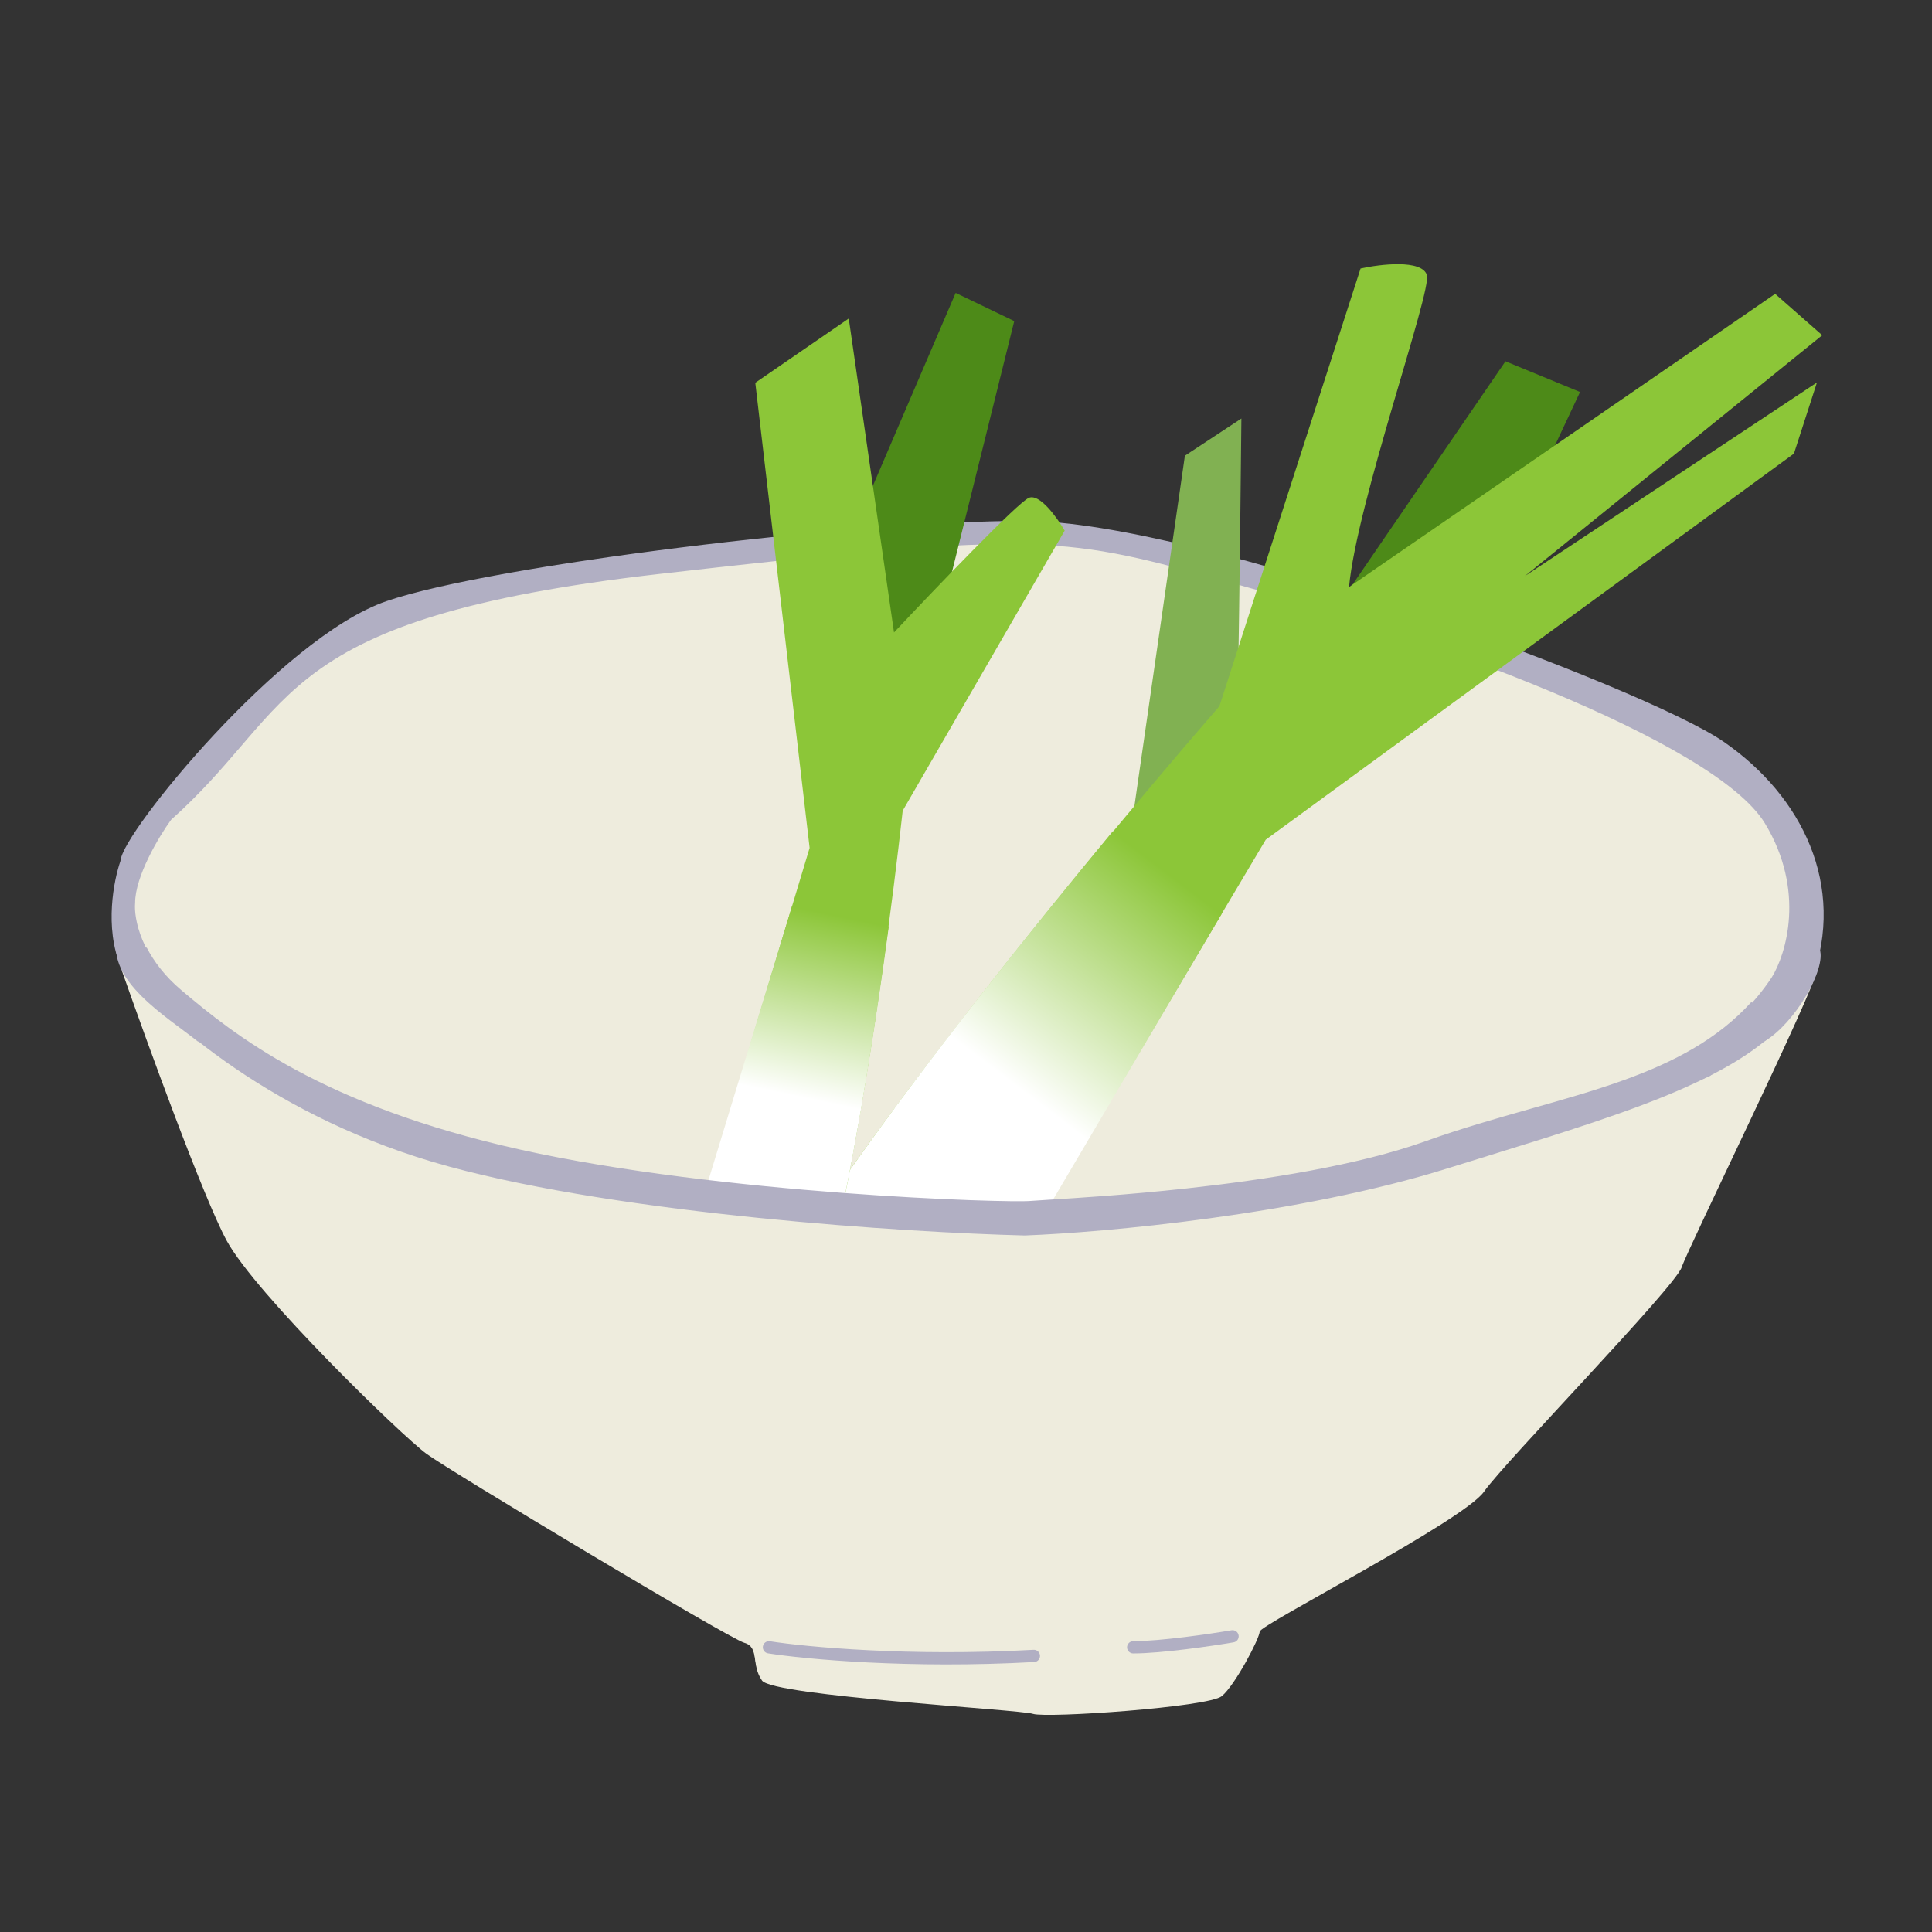 <svg width="112" height="112" viewBox="0 0 112 112" fill="none" xmlns="http://www.w3.org/2000/svg">
<rect x="0" y="0" width="112" height="112" fill="#333333" stroke="none"/>
<g clip-path="url(#clip0_424_10311)">
<path d="M13.137 71.914C11.798 69.441 8.544 60.491 7.084 56.326L6.827 55.037L7.084 54.78L7.728 55.682L12.365 59.933L19.319 63.927L30.008 67.534L48.811 69.724L65.81 70.239L78.045 68.178C83.153 66.847 94.297 63.746 98.007 61.994C101.716 60.242 104.102 56.884 104.832 55.424C105.047 55.295 105.45 55.269 105.347 56.197C105.218 57.356 97.878 72.301 97.491 73.46C97.105 74.62 87.189 84.797 86.029 86.472C84.871 88.147 73.022 94.202 73.022 94.588C73.022 94.975 71.606 97.68 70.833 98.325C70.06 98.969 60.659 99.613 59.886 99.355C59.114 99.097 44.818 98.325 44.175 97.423C43.531 96.521 44.046 95.49 43.144 95.233C42.243 94.975 26.145 85.313 24.728 84.282C23.311 83.251 14.812 75.006 13.137 71.914Z" fill="#EEECDD"/>
<path d="M26.093 67.367C15.884 64.587 9.334 58.571 7.334 55.91C6.415 53.747 6.951 51.061 7.334 49.989C7.334 48.572 16.522 37.244 22.52 35.184C28.518 33.125 49.447 30.55 59.401 30.55C69.354 30.55 95.26 40.205 99.726 43.294C104.193 46.384 106.618 51.404 104.703 56.682C102.789 61.96 94.494 64.149 83.775 67.496C75.199 70.174 63.952 71.186 59.401 71.358C52.552 71.186 36.303 70.148 26.093 67.367Z" fill="#B1AFC3"/>
<path fill-rule="evenodd" clip-rule="evenodd" d="M39.432 31.743C46.664 30.841 54.402 30.195 59.4 30.195C61.934 30.195 65.453 30.808 69.357 31.762C73.268 32.719 77.589 34.026 81.736 35.428C85.882 36.83 89.858 38.329 93.078 39.672C96.287 41.011 98.777 42.206 99.929 43.003C104.491 46.158 107.021 51.335 105.038 56.803C104.029 59.587 101.356 61.505 97.686 63.138C94.557 64.53 90.629 65.745 86.234 67.105C85.463 67.343 84.678 67.586 83.881 67.835C75.261 70.526 63.978 71.541 59.414 71.713L59.403 71.713L59.391 71.713C52.539 71.541 36.253 70.502 25.999 67.71C15.71 64.907 9.093 58.843 7.049 56.123L7.023 56.089L7.006 56.049C6.518 54.899 6.421 53.627 6.49 52.519C6.557 51.441 6.783 50.492 6.981 49.918C6.995 49.773 7.049 49.618 7.111 49.473C7.188 49.293 7.297 49.083 7.433 48.852C7.705 48.387 8.095 47.81 8.576 47.157C9.541 45.852 10.886 44.228 12.417 42.586C13.948 40.945 15.671 39.279 17.393 37.892C19.109 36.509 20.846 35.384 22.404 34.849C25.443 33.805 32.211 32.643 39.432 31.743ZM39.521 32.447C32.29 33.349 25.595 34.504 22.636 35.52C21.195 36.015 19.534 37.079 17.841 38.444C16.153 39.804 14.454 41.445 12.939 43.07C11.423 44.694 10.096 46.297 9.15 47.578C8.677 48.219 8.302 48.775 8.048 49.209C7.921 49.427 7.827 49.608 7.766 49.751C7.736 49.822 7.716 49.879 7.704 49.922C7.698 49.944 7.694 49.961 7.692 49.973C7.69 49.984 7.69 49.989 7.69 49.989L7.69 49.989V50.05L7.67 50.108C7.489 50.613 7.266 51.52 7.201 52.563C7.137 53.593 7.229 54.729 7.645 55.732C9.631 58.351 16.103 64.279 26.187 67.025C36.346 69.792 52.547 70.831 59.398 71.003C63.944 70.831 75.143 69.819 83.668 67.157C84.471 66.907 85.259 66.663 86.031 66.424C90.429 65.063 94.309 63.863 97.396 62.489C101.031 60.872 103.463 59.057 104.368 56.562C106.213 51.474 103.894 46.61 99.523 43.586C98.442 42.838 96.019 41.669 92.803 40.327C89.599 38.991 85.639 37.498 81.507 36.1C77.374 34.702 73.073 33.402 69.188 32.452C65.295 31.5 61.844 30.905 59.4 30.905C54.445 30.905 46.741 31.547 39.521 32.447Z" fill="#B1AFC3"/>
<path d="M10.29 57.77C7.834 55.699 7.391 53.283 7.476 52.334C7.476 50.678 8.925 48.279 9.65 47.287C17.067 40.686 15.533 35.51 38.167 32.921C60.802 30.333 61.697 30.721 71.928 33.568C82.158 36.416 99.55 42.498 102.619 47.546C105.074 51.584 103.898 55.44 103.002 56.864C98.782 63.206 90.726 63.723 82.797 66.57C74.869 69.418 61.186 69.935 59.779 70.065C58.372 70.194 41.748 69.677 30.111 67.088C18.474 64.5 13.359 60.358 10.29 57.77Z" fill="#EEECDD"/>
<path fill-rule="evenodd" clip-rule="evenodd" d="M71.543 33.093C71.701 33.136 71.861 33.181 72.024 33.226C77.149 34.653 84.069 36.89 90.097 39.404C93.11 40.661 95.908 41.991 98.15 43.328C100.378 44.656 102.108 46.02 102.924 47.361C105.463 51.538 104.255 55.541 103.305 57.052L103.3 57.06L103.3 57.06C101.129 60.322 97.977 62.071 94.412 63.361C92.67 63.991 90.817 64.516 88.927 65.051L88.803 65.085C86.866 65.634 84.887 66.197 82.918 66.904C78.912 68.343 73.473 69.187 68.882 69.689C65.373 70.073 62.305 70.261 60.764 70.355C60.295 70.384 59.967 70.404 59.812 70.418C59.432 70.453 58.103 70.443 56.174 70.373C54.231 70.302 51.653 70.168 48.755 69.949C42.962 69.512 35.877 68.734 30.034 67.434C18.325 64.83 13.159 60.654 10.06 58.041C7.529 55.907 7.031 53.393 7.12 52.318C7.125 51.409 7.516 50.342 7.971 49.406C8.434 48.454 8.989 47.589 9.362 47.078L9.385 47.047L9.413 47.022C11.075 45.543 12.281 44.138 13.428 42.802C13.546 42.664 13.664 42.527 13.782 42.39C15.037 40.934 16.27 39.56 17.993 38.312C21.442 35.814 26.792 33.864 38.127 32.568C49.437 31.275 55.347 30.721 59.71 30.851C63.953 30.978 66.733 31.753 71.543 33.093ZM59.689 31.561C55.388 31.433 49.533 31.979 38.208 33.274C26.909 34.566 21.709 36.498 18.412 38.886C16.761 40.082 15.573 41.401 14.322 42.853C14.205 42.989 14.087 43.127 13.968 43.265C12.829 44.592 11.601 46.023 9.916 47.526C9.565 48.011 9.046 48.825 8.612 49.716C8.164 50.636 7.833 51.59 7.833 52.334V52.35L7.831 52.366C7.756 53.198 8.152 55.502 10.52 57.499C13.559 60.062 18.624 64.169 30.189 66.741C35.983 68.03 43.028 68.805 48.809 69.241C51.697 69.459 54.266 69.593 56.2 69.663C58.147 69.734 59.423 69.741 59.746 69.711C59.927 69.694 60.284 69.672 60.787 69.642C62.35 69.546 65.325 69.364 68.804 68.984C73.388 68.483 78.755 67.645 82.677 66.236C84.672 65.52 86.674 64.95 88.609 64.403L88.72 64.371C90.62 63.834 92.451 63.315 94.169 62.694C97.668 61.428 100.654 59.748 102.703 56.671C103.543 55.332 104.683 51.625 102.314 47.729C101.596 46.547 100 45.258 97.784 43.937C95.583 42.625 92.819 41.309 89.821 40.059C83.828 37.559 76.937 35.331 71.832 33.91C71.68 33.868 71.53 33.826 71.381 33.785C66.547 32.438 63.843 31.685 59.689 31.561Z" fill="#B1AFC3"/>
<path fill-rule="evenodd" clip-rule="evenodd" d="M44.226 95.532C44.257 95.338 44.439 95.206 44.634 95.237C46.724 95.566 52.731 96.132 59.914 95.733C60.111 95.722 60.279 95.872 60.29 96.068C60.301 96.263 60.151 96.431 59.954 96.442C52.721 96.843 46.663 96.275 44.522 95.938C44.328 95.907 44.195 95.726 44.226 95.532Z" fill="#B1AFC3"/>
<path fill-rule="evenodd" clip-rule="evenodd" d="M71.803 94.89C71.836 95.084 71.706 95.267 71.512 95.3C70.264 95.512 67.334 95.943 65.693 95.943C65.496 95.943 65.337 95.784 65.337 95.588C65.337 95.392 65.496 95.233 65.693 95.233C67.266 95.233 70.14 94.813 71.392 94.6C71.586 94.567 71.77 94.697 71.803 94.89Z" fill="#B1AFC3"/>
<path d="M71.965 24.262C71.907 30.053 71.77 41.834 71.681 42.631L65.293 49.987L68.689 26.419L71.965 24.262Z" fill="#81B152"/>
<path d="M91.596 22.725L84.85 37.101L74.825 45.978L70.9 44.85L87.274 20.945L91.596 22.725Z" fill="#4D8A18"/>
<path d="M42.182 81.135C42.632 86.512 48.119 87.035 50.807 86.624L73.377 48.678L103.997 26.296L105.331 22.173L88.393 33.398L105.637 19.434L102.908 17.036L78.205 34.031C78.645 29.179 83.029 16.837 82.716 15.934C82.403 15.03 80.025 15.312 78.874 15.565L70.692 40.936C61.001 52.095 41.732 75.757 42.182 81.135Z" fill="#8CC638"/>
<path fill-rule="evenodd" clip-rule="evenodd" d="M70.821 52.981L50.873 86.779C48.185 87.19 43.037 86.622 42.248 81.289C41.615 77.014 54.49 60.268 64.518 48.182L70.821 52.981Z" fill="url(#paint0_linear_424_10311)"/>
<path d="M55.4 16.98L50.348 28.753L50.38 39.534L53.17 41.28L58.797 18.614L55.4 16.98Z" fill="#4D8A18"/>
<path d="M45.048 81.119C41.991 83.381 39.035 80.66 37.939 79.018L46.934 49.153L43.785 22.19L49.203 18.465L51.827 36.664C54.172 34.166 59.019 29.108 59.649 28.857C60.279 28.605 61.292 30.021 61.72 30.761L52.331 46.997C51.177 57.428 48.106 78.857 45.048 81.119Z" fill="#8CC638"/>
<path fill-rule="evenodd" clip-rule="evenodd" d="M45.913 52.538L37.825 79.054C38.921 80.697 41.735 83.213 44.935 81.155C47.499 79.506 50.046 64.752 51.524 53.706L45.913 52.538Z" fill="url(#paint1_linear_424_10311)"/>
<path d="M13.137 71.822C11.798 69.349 8.544 60.4 7.084 56.234L6.827 54.946L7.084 54.688L7.728 55.59L12.365 59.841L19.319 63.835L30.008 67.442L48.811 69.632L65.81 70.148L78.045 68.086C83.153 66.755 94.297 63.655 98.007 61.903C101.716 60.15 104.102 56.792 104.832 55.332C105.047 55.203 105.45 55.178 105.347 56.105C105.218 57.265 97.878 72.209 97.491 73.368C97.105 74.528 87.189 84.706 86.029 86.38C84.871 88.055 73.022 94.11 73.022 94.497C73.022 94.883 71.606 97.588 70.833 98.233C70.06 98.877 60.659 99.521 59.886 99.263C59.114 99.006 44.818 98.233 44.175 97.331C43.531 96.429 44.046 95.398 43.144 95.141C42.243 94.883 26.145 85.221 24.728 84.19C23.311 83.159 14.812 74.914 13.137 71.822Z" fill="#EEECDD"/>
<path fill-rule="evenodd" clip-rule="evenodd" d="M44.226 95.44C44.257 95.247 44.439 95.114 44.634 95.145C46.724 95.474 52.731 96.04 59.914 95.641C60.111 95.63 60.279 95.78 60.29 95.976C60.301 96.172 60.151 96.339 59.954 96.35C52.721 96.751 46.663 96.184 44.522 95.846C44.328 95.816 44.195 95.634 44.226 95.44Z" fill="#B1AFC3"/>
<path fill-rule="evenodd" clip-rule="evenodd" d="M71.803 94.799C71.836 94.992 71.706 95.175 71.512 95.208C70.264 95.42 67.334 95.851 65.693 95.851C65.496 95.851 65.337 95.692 65.337 95.496C65.337 95.3 65.496 95.141 65.693 95.141C67.266 95.141 70.14 94.721 71.392 94.508C71.586 94.475 71.77 94.605 71.803 94.799Z" fill="#B1AFC3"/>
<path fill-rule="evenodd" clip-rule="evenodd" d="M8.499 54.921L7.965 55.432C8.419 56.258 9.09 57.132 10.059 57.949C13.158 60.562 18.324 64.738 30.033 67.343C35.877 68.642 42.962 69.42 48.754 69.858C51.652 70.076 54.231 70.21 56.173 70.281C58.103 70.351 59.432 70.361 59.812 70.326C59.967 70.312 60.294 70.292 60.764 70.263L60.764 70.263C62.304 70.169 65.373 69.981 68.881 69.598C73.473 69.096 78.912 68.251 82.918 66.812C84.887 66.105 86.866 65.542 88.803 64.994L88.926 64.959C90.817 64.424 92.669 63.9 94.412 63.269C97.342 62.209 99.993 60.839 102.05 58.573L101.528 58.088C99.58 60.239 97.048 61.56 94.169 62.602C92.451 63.224 90.619 63.742 88.72 64.279L88.72 64.279L88.608 64.311C86.674 64.859 84.672 65.428 82.677 66.144C78.754 67.553 73.387 68.391 68.804 68.892C65.325 69.272 62.35 69.454 60.787 69.55C60.284 69.581 59.927 69.603 59.746 69.619C59.423 69.649 58.146 69.643 56.199 69.572C54.266 69.501 51.697 69.368 48.808 69.15C43.028 68.713 35.982 67.938 30.188 66.65C18.623 64.077 13.559 59.97 10.52 57.407C9.55 56.589 8.911 55.72 8.499 54.921Z" fill="#B1AFC3"/>
<path fill-rule="evenodd" clip-rule="evenodd" d="M7.688 55.696L7.171 56.19C9.347 58.981 15.906 64.869 26 67.618C36.253 70.411 52.539 71.449 59.392 71.621L59.403 71.621L59.414 71.621C63.979 71.449 75.262 70.434 83.881 67.743C84.679 67.494 85.464 67.251 86.234 67.013C90.629 65.653 94.558 64.438 97.686 63.046C99.932 62.047 101.804 60.941 103.151 59.595L102.629 59.111C101.381 60.352 99.612 61.412 97.396 62.398C94.309 63.771 90.429 64.971 86.031 66.332C85.259 66.571 84.471 66.815 83.668 67.066C75.143 69.727 63.944 70.739 59.398 70.911C52.547 70.739 36.346 69.7 26.187 66.933C16.175 64.206 9.723 58.343 7.688 55.696Z" fill="#B1AFC3"/>
<path d="M7.539 56.371L8.608 55.661L12.17 59.211L17.513 62.76L26.418 66.31L40.31 68.795L53.49 69.859L65.601 69.504L78.424 67.73L89.466 64.535L98.015 61.34L101.577 58.501L102.646 59.566L99.084 62.405L91.248 65.245L78.068 69.15L66.313 70.924L58.477 71.279L41.379 70.214L27.487 67.73L18.938 64.89L13.239 60.985L7.539 56.371Z" fill="#B1AFC3"/>
<path d="M6.827 54.333C6.115 56.818 9.677 58.948 11.458 60.367L12.883 60.722L10.745 58.948L7.896 55.043C7.777 54.215 7.249 52.863 6.827 54.333Z" fill="#B1AFC3"/>
<path d="M105.496 55.043C105.872 56.167 104.071 59.303 102.29 60.367L100.509 60.012L102.29 57.883L104.071 55.398C104.427 55.043 105.211 54.191 105.496 55.043Z" fill="#B1AFC3"/>
</g>
<defs>
<linearGradient id="paint0_linear_424_10311" x1="68.634" y1="51.316" x2="59.451" y2="63.389" gradientUnits="userSpaceOnUse">
<stop stop-color="#8CC638"/>
<stop offset="1" stop-color="white"/>
</linearGradient>
<linearGradient id="paint1_linear_424_10311" x1="47.86" y1="52.943" x2="45.664" y2="63.461" gradientUnits="userSpaceOnUse">
<stop stop-color="#8CC638"/>
<stop offset="1" stop-color="white"/>
</linearGradient>
<clipPath id="clip0_424_10311">
<rect width="112" height="112" fill="white"/>
</clipPath>
</defs>
</svg>
